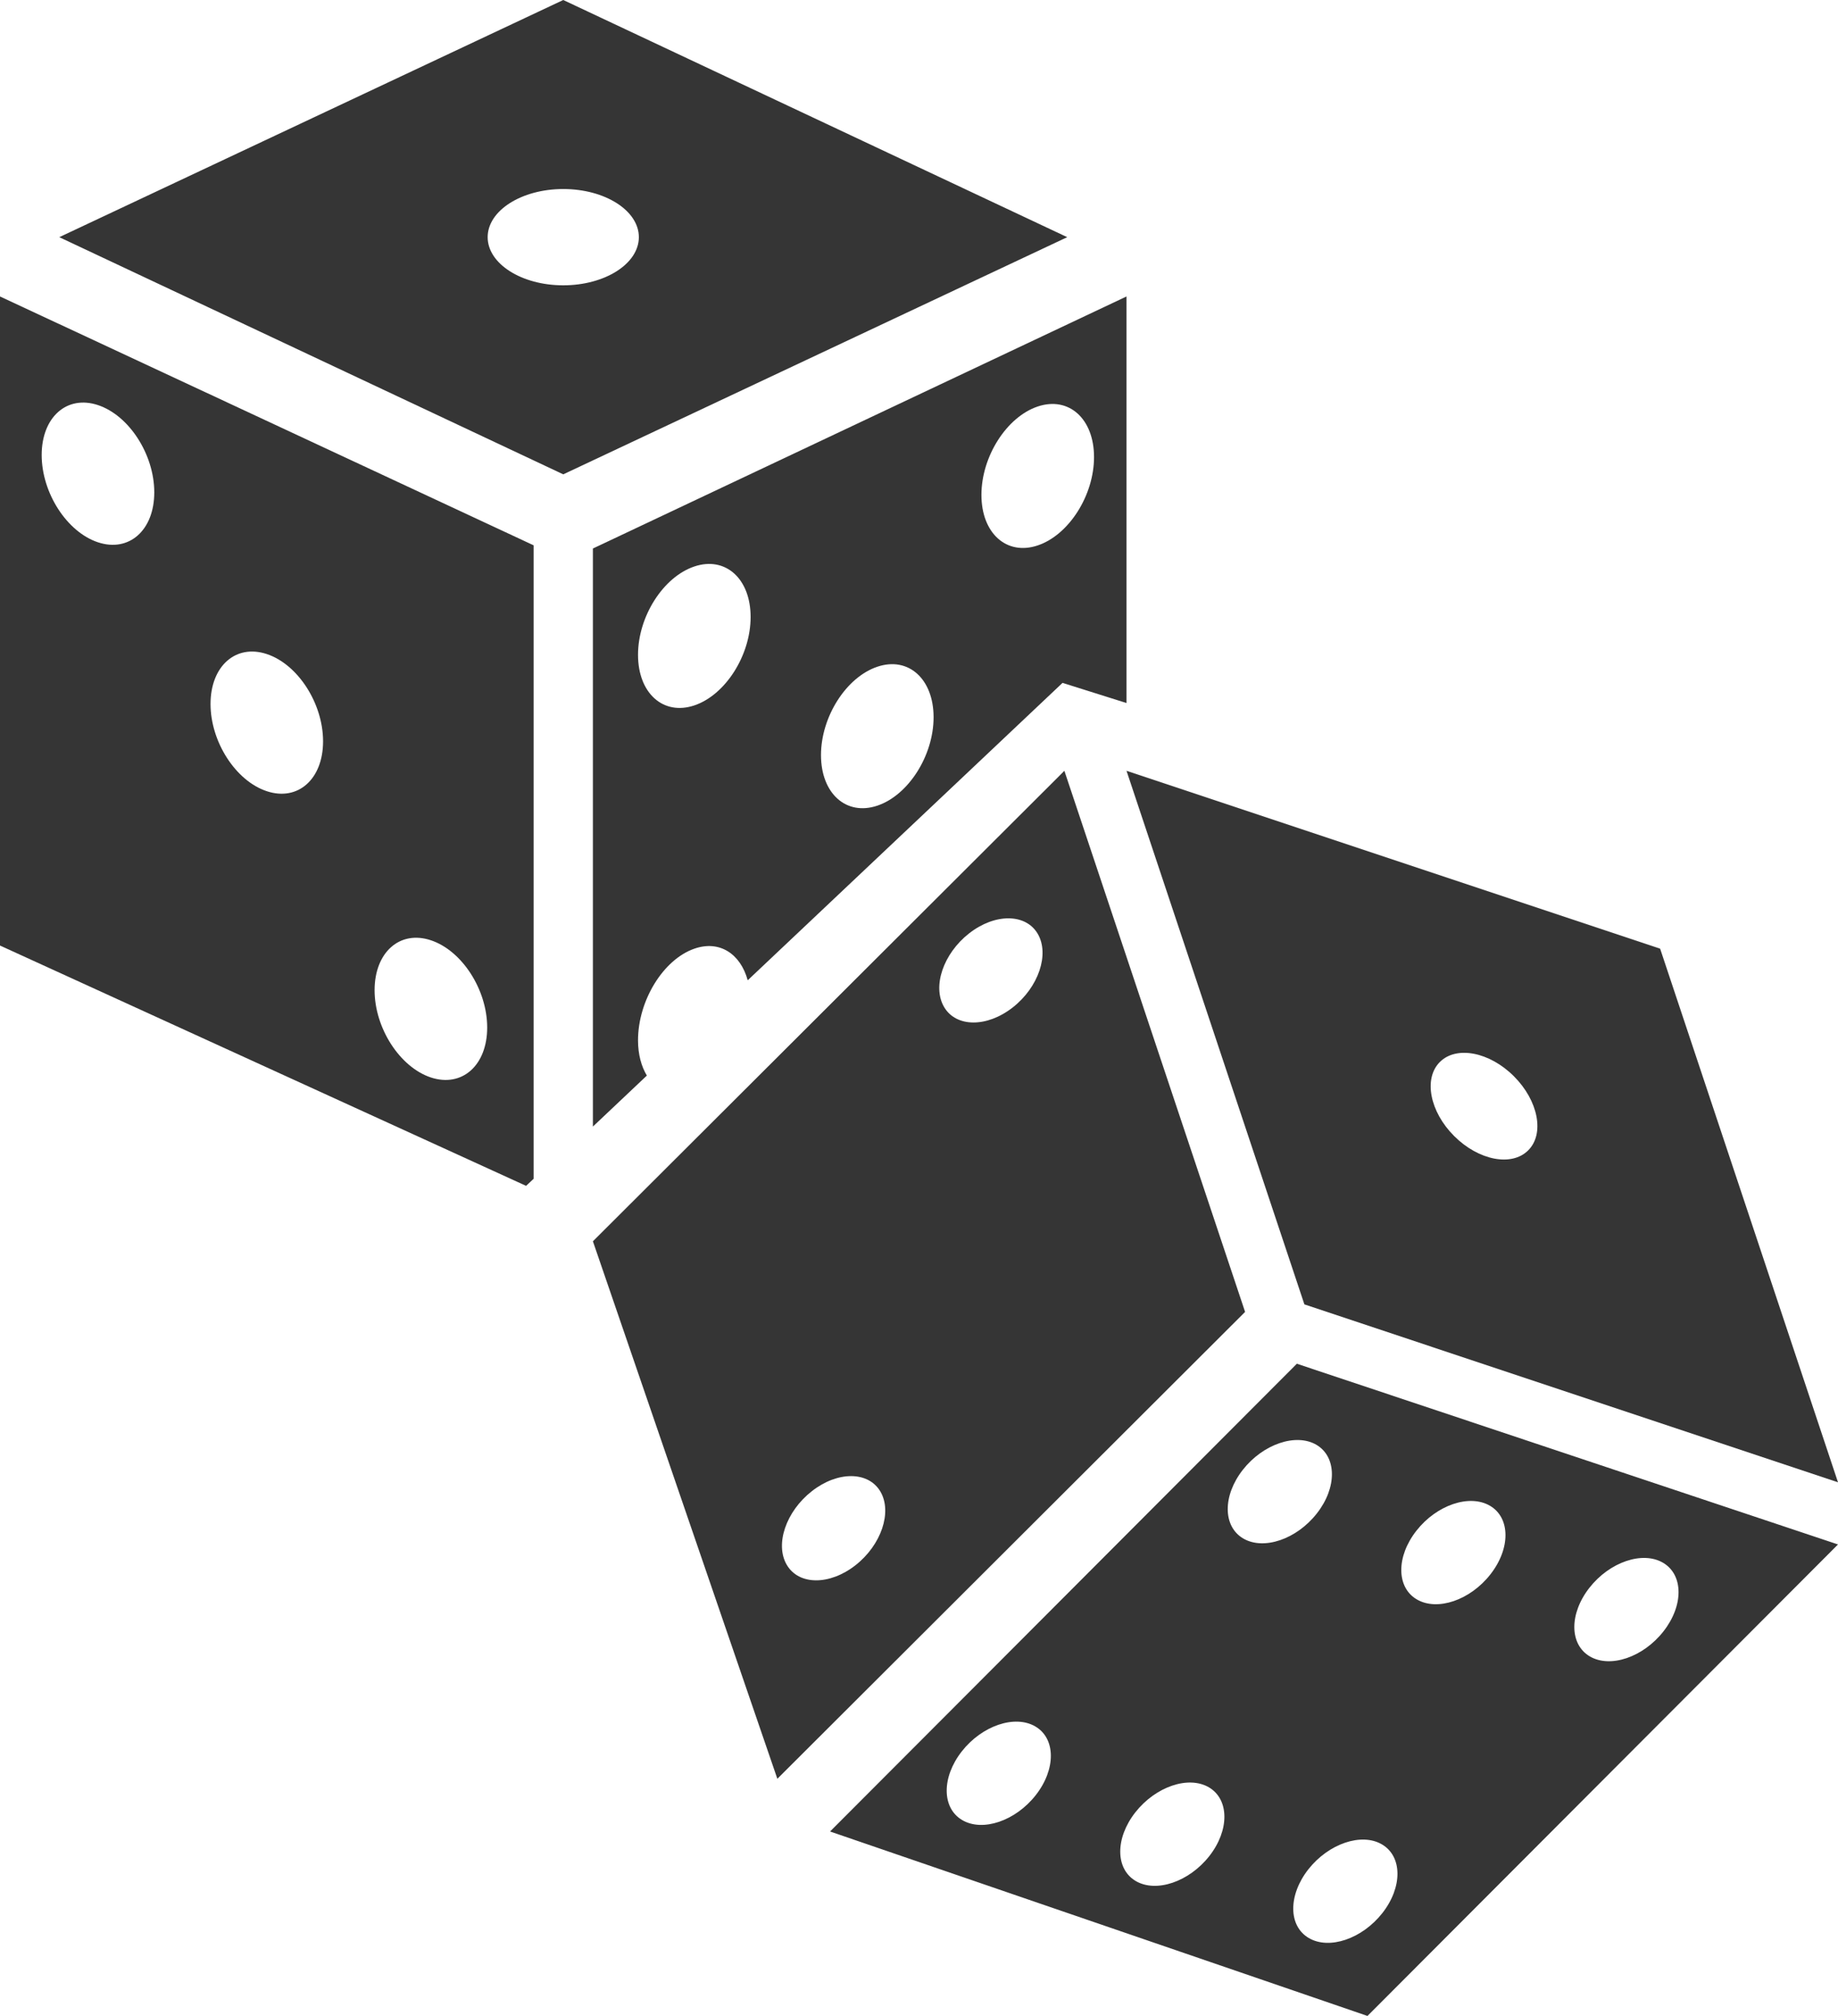 <svg width="31" height="34" viewBox="0 0 31 34" fill="none" xmlns="http://www.w3.org/2000/svg">
<path fill-rule="evenodd" clip-rule="evenodd" d="M14 30.889L23.064 34L31 26.048L21.873 23L14 30.889ZM17.47 30.275C17.129 30.711 16.573 30.9 16.228 30.696C15.883 30.493 15.88 29.975 16.221 29.539C16.562 29.103 17.118 28.915 17.463 29.118C17.808 29.321 17.811 29.839 17.47 30.275ZM20.397 31.303C20.056 31.738 19.5 31.927 19.155 31.724C18.81 31.52 18.807 31.003 19.148 30.567C19.49 30.131 20.046 29.942 20.391 30.145C20.735 30.349 20.738 30.867 20.397 31.303ZM26.807 26.779C27.148 26.343 27.704 26.154 28.05 26.357C28.395 26.561 28.398 27.078 28.056 27.514C27.715 27.95 27.159 28.139 26.814 27.936C26.468 27.732 26.466 27.215 26.807 26.779ZM23.889 25.817C24.23 25.381 24.786 25.193 25.131 25.396C25.476 25.599 25.479 26.117 25.137 26.553C24.796 26.989 24.24 27.178 23.895 26.974C23.55 26.771 23.547 26.253 23.889 25.817ZM23.309 31.107C23.654 31.31 23.657 31.828 23.316 32.264C22.974 32.7 22.418 32.889 22.073 32.685C21.728 32.482 21.725 31.964 22.066 31.528C22.408 31.093 22.964 30.904 23.309 31.107ZM22.204 24.368C22.548 24.572 22.552 25.09 22.21 25.525C21.869 25.961 21.313 26.15 20.968 25.947C20.623 25.743 20.62 25.226 20.961 24.79C21.302 24.354 21.859 24.165 22.204 24.368Z" fill="#353535"/>
<path fill-rule="evenodd" clip-rule="evenodd" d="M31 25L28 16L19 13L22 21.999L31 25ZM24.285 17.911C24.563 17.633 25.122 17.74 25.534 18.152C25.946 18.564 26.054 19.123 25.775 19.401C25.497 19.68 24.938 19.572 24.526 19.16C24.114 18.749 24.006 18.189 24.285 17.911Z" fill="#353535"/>
<path fill-rule="evenodd" clip-rule="evenodd" d="M9.5 0L1 4L9.5 8L18 4L9.5 0ZM9.5 4.812C8.796 4.812 8.225 4.448 8.225 4C8.225 3.552 8.796 3.188 9.5 3.188C10.205 3.188 10.775 3.552 10.775 4C10.775 4.448 10.204 4.812 9.5 4.812Z" fill="#353535"/>
<path fill-rule="evenodd" clip-rule="evenodd" d="M11.711 16C12.135 15.852 12.489 16.086 12.611 16.533L17.921 11.517L19 11.857V5L10 9.251V19L10.91 18.14C10.817 17.985 10.761 17.784 10.761 17.546C10.761 16.874 11.187 16.182 11.711 16ZM17.502 6.856C18.027 6.68 18.452 7.062 18.452 7.709C18.452 8.356 18.027 9.023 17.502 9.199C16.978 9.375 16.553 8.994 16.553 8.347C16.553 7.699 16.978 7.032 17.502 6.856ZM14.797 11.245C15.321 11.068 15.746 11.45 15.746 12.097C15.746 12.744 15.321 13.412 14.797 13.588C14.272 13.764 13.847 13.382 13.847 12.735C13.847 12.088 14.273 11.421 14.797 11.245ZM10.761 11.044C10.761 10.397 11.186 9.73 11.711 9.554C12.235 9.378 12.66 9.759 12.66 10.406C12.66 11.053 12.235 11.721 11.711 11.897C11.186 12.073 10.761 11.691 10.761 11.044Z" fill="#353535"/>
<path fill-rule="evenodd" clip-rule="evenodd" d="M0 15.947L8.873 20L9 19.881V9.197L0 5V15.947ZM7.267 15.858C7.792 16.032 8.217 16.691 8.217 17.33C8.217 17.969 7.792 18.345 7.267 18.172C6.743 17.998 6.318 17.339 6.318 16.7C6.318 16.061 6.743 15.684 7.267 15.858ZM4.5 11.031C5.025 11.205 5.449 11.864 5.449 12.503C5.449 13.141 5.025 13.518 4.5 13.344C3.975 13.171 3.551 12.511 3.551 11.873C3.551 11.234 3.976 10.857 4.5 11.031ZM1.652 6.832C2.177 7.006 2.602 7.665 2.602 8.304C2.602 8.943 2.177 9.32 1.652 9.146C1.128 8.972 0.703 8.313 0.703 7.674C0.703 7.035 1.128 6.658 1.652 6.832Z" fill="#353535"/>
<path fill-rule="evenodd" clip-rule="evenodd" d="M17.952 13L10 20.935L13.111 30L21 22.126L17.952 13ZM14.428 26.399C13.992 26.74 13.473 26.738 13.27 26.392C13.067 26.047 13.256 25.491 13.692 25.15C14.128 24.808 14.646 24.811 14.849 25.156C15.052 25.501 14.864 26.058 14.428 26.399ZM17.081 16.991C16.645 17.332 16.127 17.329 15.924 16.985C15.72 16.64 15.909 16.083 16.345 15.742C16.781 15.401 17.299 15.404 17.502 15.748C17.705 16.093 17.517 16.65 17.081 16.991Z" fill="#353535"/>
</svg>
